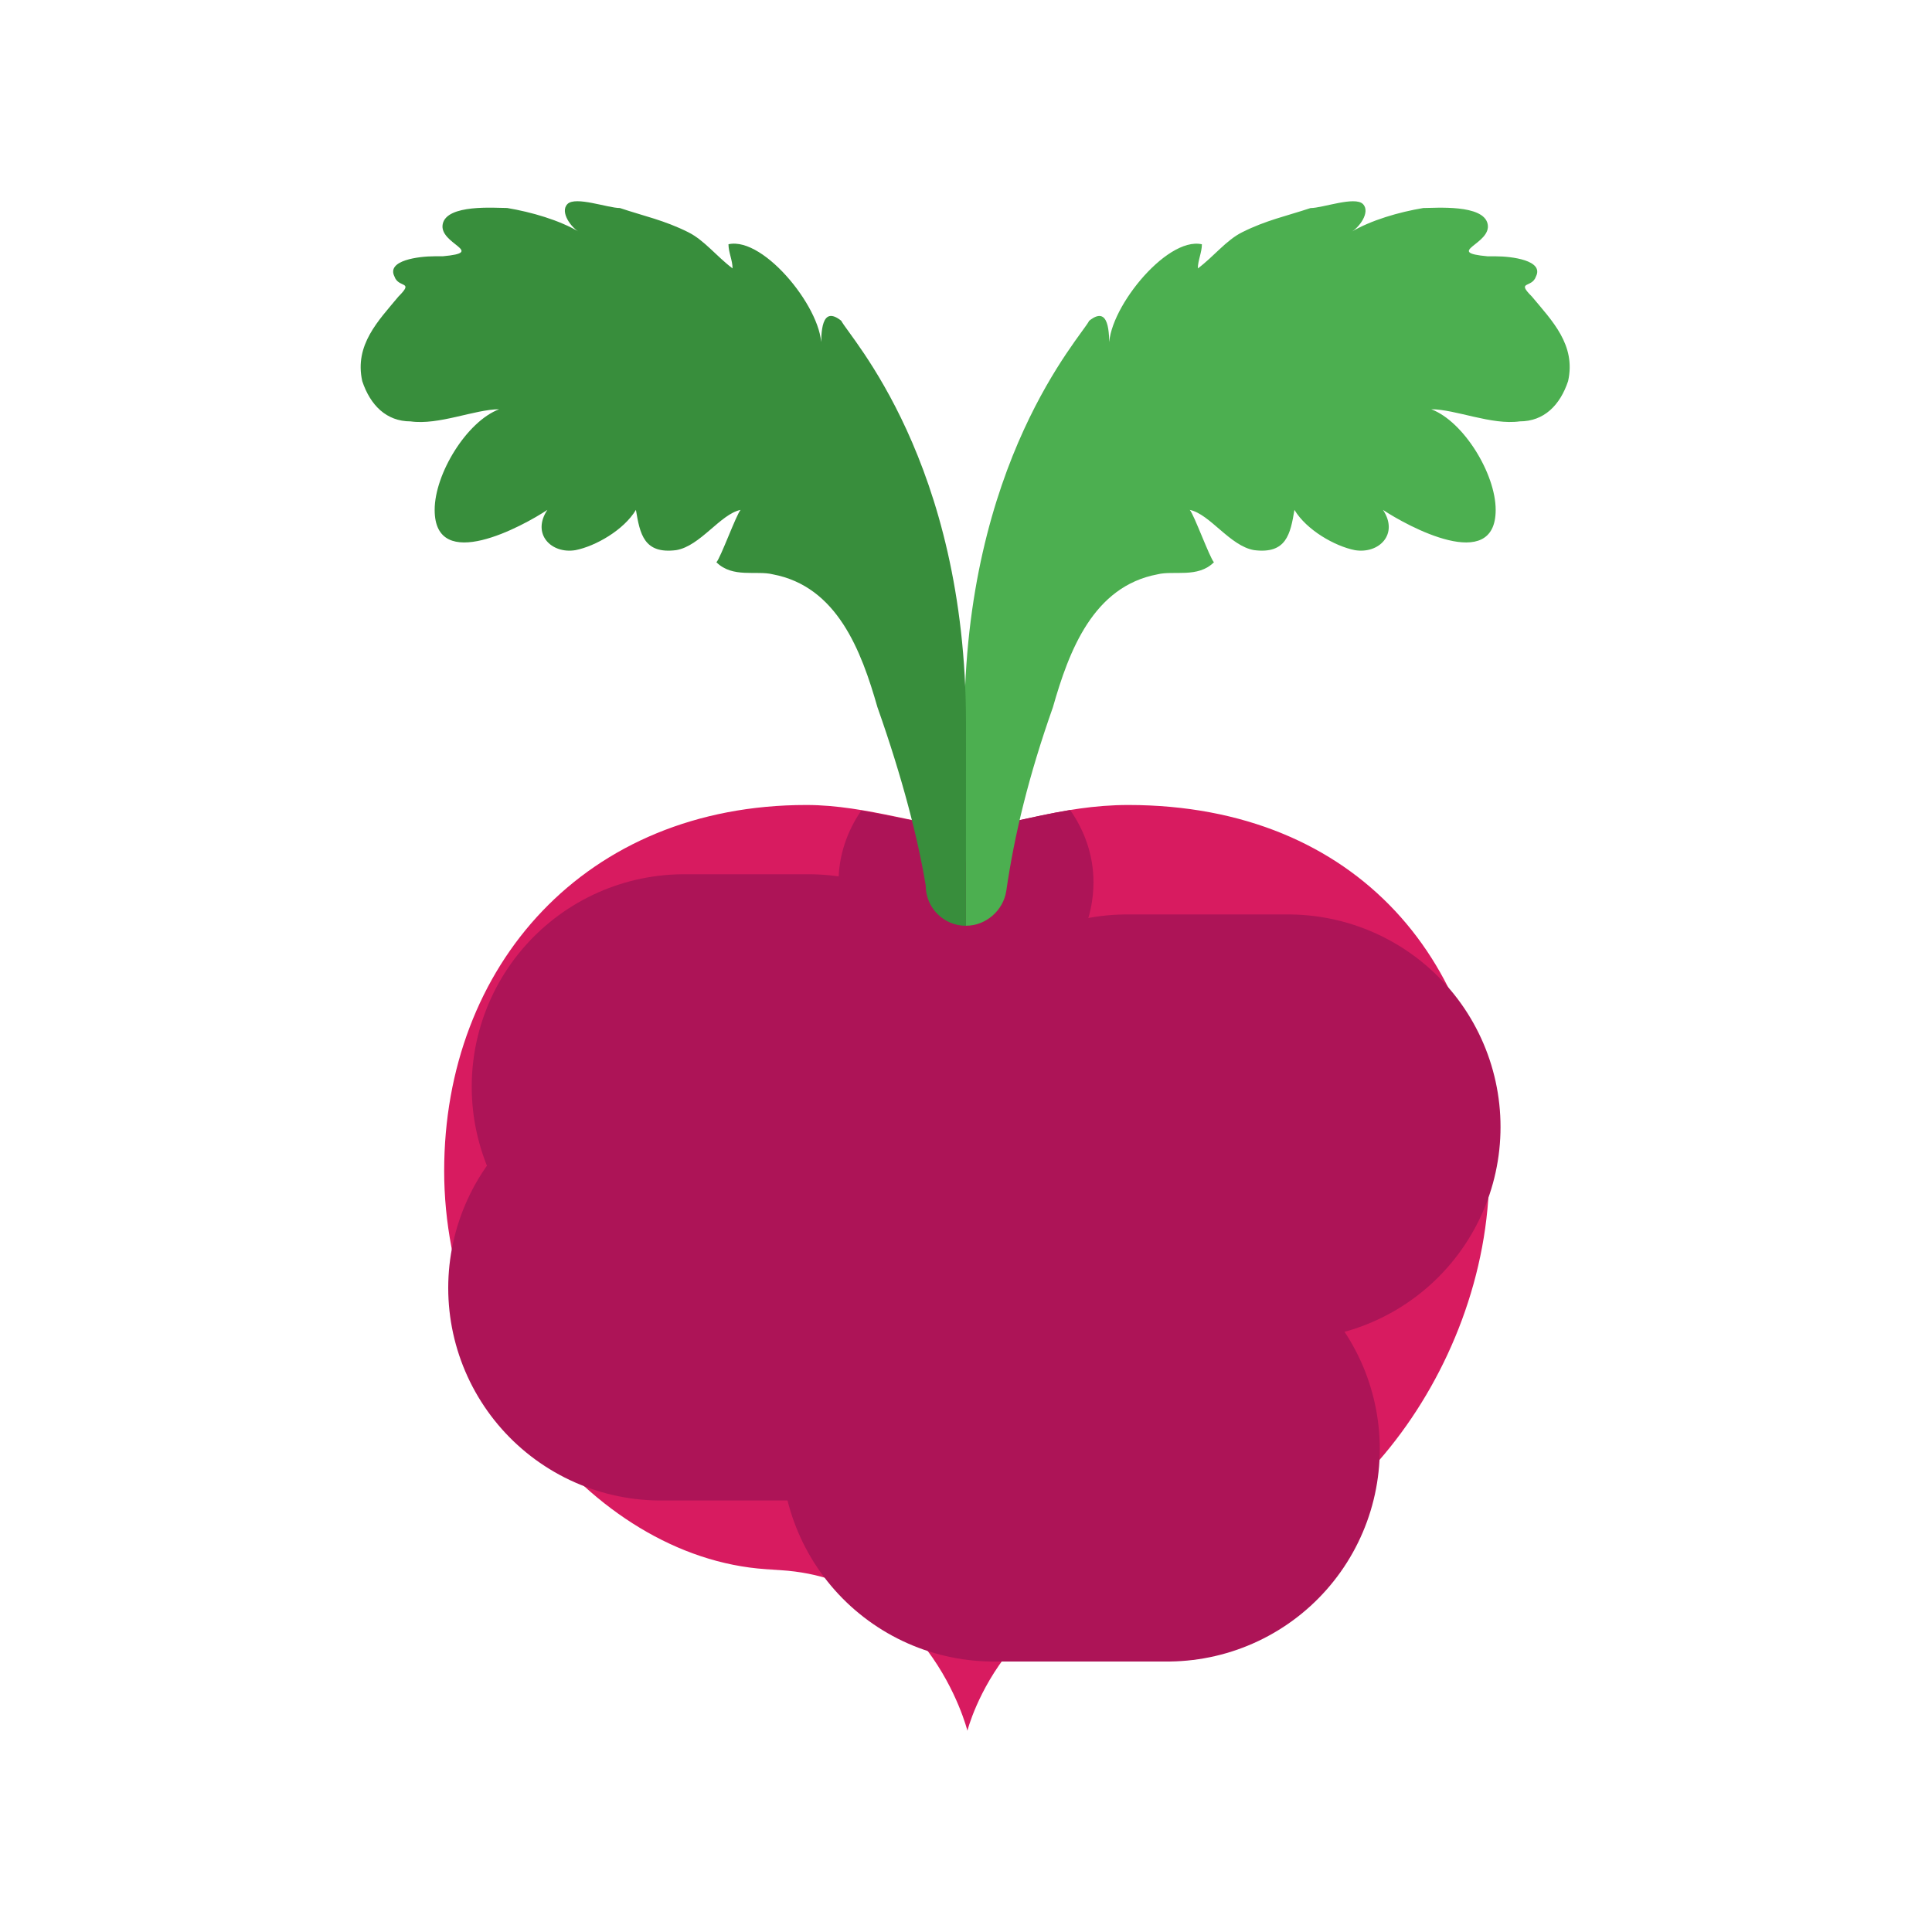 <svg width="100" height="100" viewBox="0 0 100 100" fill="none" xmlns="http://www.w3.org/2000/svg">
<path d="M58.406 41.666C54.817 41.666 52.156 42.849 50.073 42.849C47.99 42.849 44.888 41.666 41.74 41.666C30.304 41.666 22.99 49.978 22.99 60.611C22.99 71.245 31.323 81.249 40.494 81.249C40.173 81.249 39.898 81.249 39.656 81.249C47.99 81.249 50.073 89.582 50.073 89.582C50.073 89.582 52.156 81.249 61.615 81.205C61.373 81.207 61.096 81.207 60.779 81.205C68.823 81.249 77.084 71.245 77.084 60.611C77.084 49.978 70.329 41.676 58.406 41.666Z" fill="#D81B60"/>
<path d="M43.402 45.66C43.402 49.303 46.356 52.257 50 52.257C53.644 52.257 56.598 49.303 56.598 45.66C56.598 44.264 56.136 42.993 55.392 41.928C53.236 42.276 51.465 42.849 50 42.849C48.571 42.849 46.652 42.305 44.579 41.955C43.852 43.012 43.402 44.278 43.402 45.66Z" fill="#AD1457"/>
<path d="M35.416 56.25H41.842" stroke="#AD1457" stroke-width="22" stroke-linecap="round"/>
<path d="M58.334 58.331H66.667" stroke="#AD1457" stroke-width="22" stroke-linecap="round"/>
<path d="M34.2 66.665H47.917" stroke="#AD1457" stroke-width="22" stroke-linecap="round"/>
<path d="M51.434 75H60.417" stroke="#AD1457" stroke-width="22" stroke-linecap="round"/>
<path d="M79.291 15.35C78.46 14.519 79.291 14.933 79.502 14.308C79.919 13.477 78.25 13.267 77.419 13.267C77.208 13.267 77.208 13.267 77.002 13.267C74.71 13.058 77.21 12.642 77.002 11.6C76.794 10.558 74.294 10.767 73.669 10.767C72.416 10.977 70.958 11.394 69.916 12.019C70.333 11.808 70.958 10.977 70.544 10.56C70.127 10.144 68.46 10.769 67.833 10.769C66.583 11.185 65.541 11.396 64.294 12.021C63.46 12.437 62.835 13.271 62 13.894C62 13.479 62.21 13.062 62.21 12.644C60.335 12.227 57.21 16.185 57.416 18.06C57.416 17.229 57.416 15.769 56.375 16.604C55.96 17.435 49.916 23.896 49.916 37.437C49.916 41.187 49.919 42.331 49.916 43.839C49.916 44.158 49.952 44.437 50 44.696V47.916C51.039 47.916 51.927 47.121 52.083 46.127C52.062 46.137 52.104 46.117 52.083 46.127C52.506 43.198 53.25 40.144 54.5 36.602C55.331 33.685 56.583 30.352 59.916 29.727C60.75 29.517 62 29.935 62.833 29.102C62.623 28.892 61.791 26.602 61.581 26.392C62.623 26.602 63.664 28.267 64.916 28.475C66.583 28.685 66.789 27.644 67 26.392C67.625 27.433 69.083 28.267 70.125 28.475C71.375 28.685 72.416 27.644 71.583 26.392C72.833 27.225 77.416 29.727 77.416 26.392C77.416 24.519 75.75 21.81 74.081 21.183C75.333 21.183 77.206 22.017 78.664 21.81C79.916 21.81 80.748 20.977 81.164 19.727C81.583 17.85 80.333 16.602 79.291 15.35Z" fill="#4CAF50"/>
<path d="M50 37.436C50 23.894 43.959 17.434 43.542 16.602C42.5 15.769 42.5 17.227 42.5 18.059C42.709 16.186 39.584 12.225 37.706 12.642C37.706 13.059 37.917 13.475 37.917 13.892C37.084 13.267 36.459 12.436 35.623 12.019C34.373 11.394 33.331 11.186 32.084 10.767C31.456 10.767 29.79 10.142 29.373 10.559C28.959 10.975 29.584 11.809 30 12.017C28.959 11.392 27.5 10.975 26.248 10.765C25.623 10.765 23.123 10.557 22.915 11.598C22.706 12.64 25.206 13.057 22.915 13.265C22.706 13.265 22.706 13.265 22.498 13.265C21.667 13.265 19.998 13.475 20.415 14.307C20.625 14.932 21.456 14.517 20.625 15.348C19.584 16.602 18.334 17.85 18.75 19.727C19.167 20.977 20 21.811 21.25 21.811C22.709 22.019 24.584 21.184 25.834 21.184C24.165 21.811 22.498 24.519 22.498 26.392C22.498 29.727 27.081 27.225 28.331 26.392C27.5 27.644 28.542 28.686 29.79 28.475C30.831 28.267 32.29 27.434 32.915 26.392C33.125 27.644 33.331 28.686 34.998 28.475C36.25 28.267 37.292 26.602 38.334 26.392C38.123 26.602 37.292 28.892 37.081 29.102C37.915 29.934 39.165 29.517 39.998 29.727C43.331 30.352 44.581 33.684 45.415 36.602C46.727 40.315 47.525 43.459 47.915 45.836C47.915 46.988 48.846 47.919 49.998 47.919V43.752C49.998 42.284 50 41.111 50 37.436Z" fill="#388E3C"/>
</svg>
